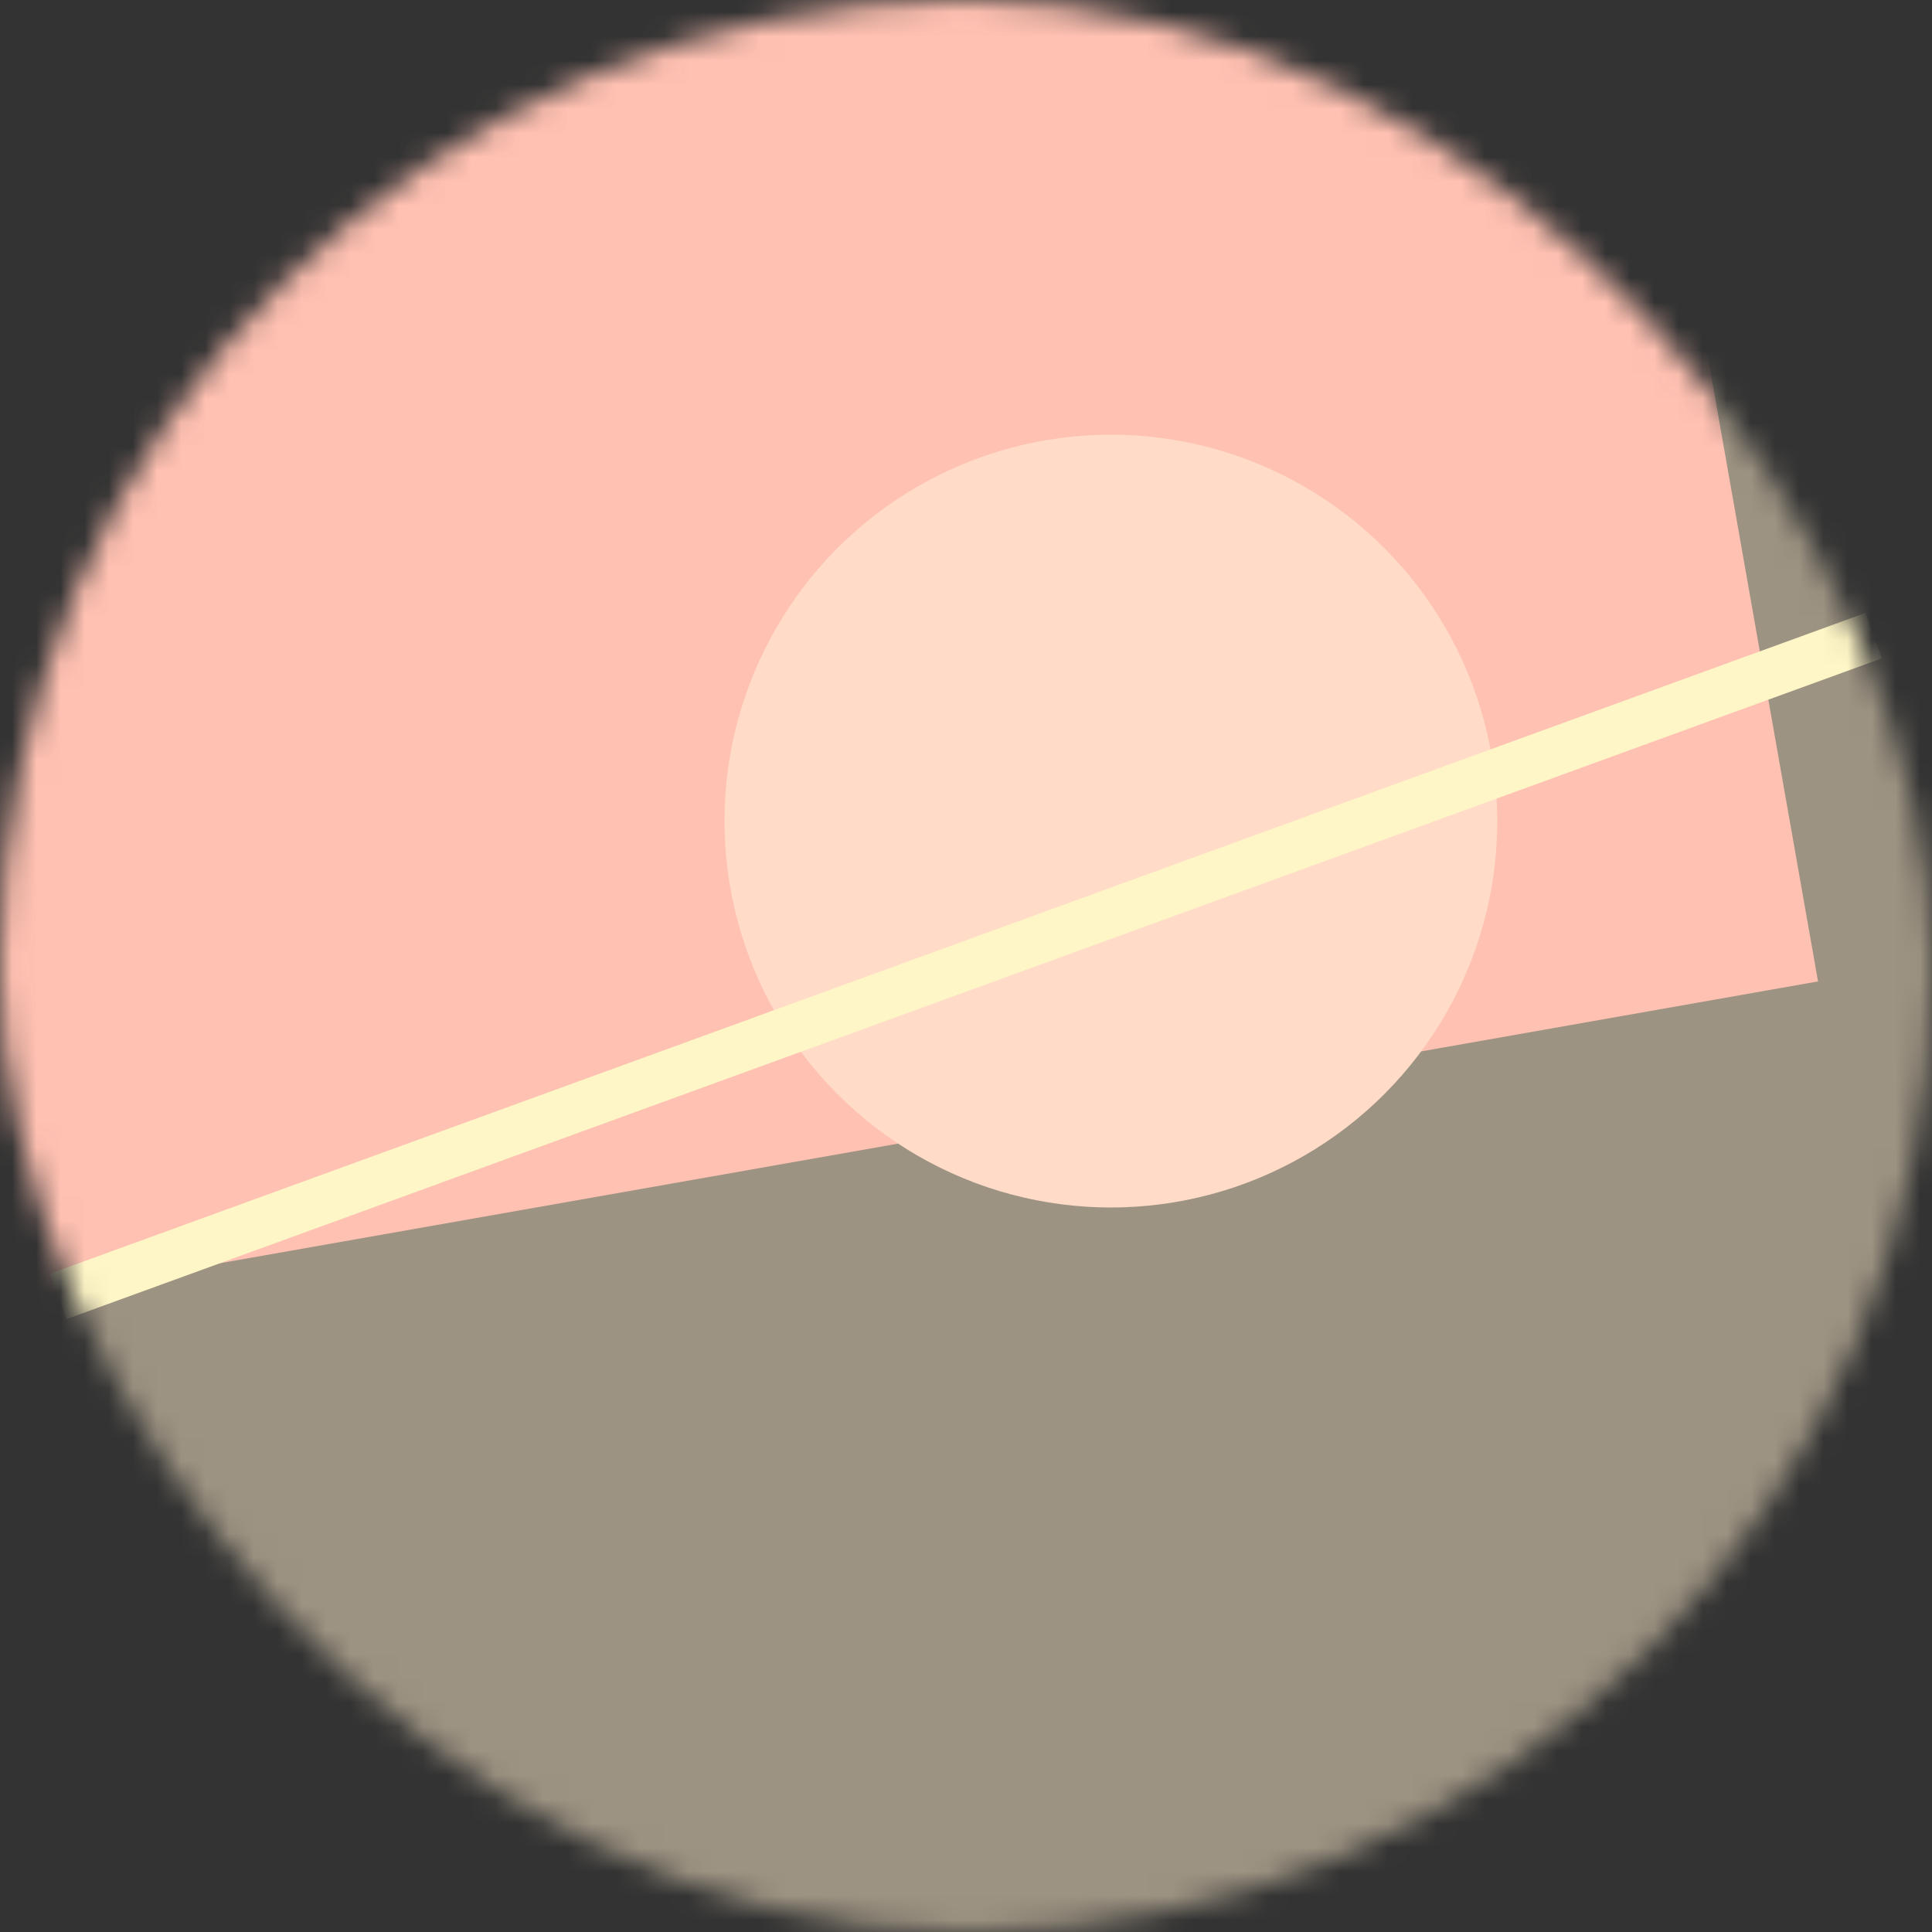 <svg viewBox="0 0 80 80" fill="none" role="img" xmlns="http://www.w3.org/2000/svg" width="120" height="120"><rect x="0" y="0" width="80" height="80" fill="#333333" stroke="none"/><mask id="mask__bauhaus" maskUnits="userSpaceOnUse" x="0" y="0" width="80" height="80"><rect width="80" height="80" rx="160" fill="#FFFFFF"></rect></mask><g mask="url(#mask__bauhaus)"><rect width="80" height="80" fill="#9D9382"></rect><rect x="10" y="30" width="80" height="80" fill="#FFC1B2" transform="translate(4 -4) rotate(170 40 40)"></rect><circle cx="40" cy="40" fill="#FFDBC8" r="16" transform="translate(6 -6)"></circle><line x1="0" y1="40" x2="80" y2="40" stroke-width="2" stroke="#FFF6C7" transform="translate(0 0) rotate(340 40 40)"></line></g></svg>